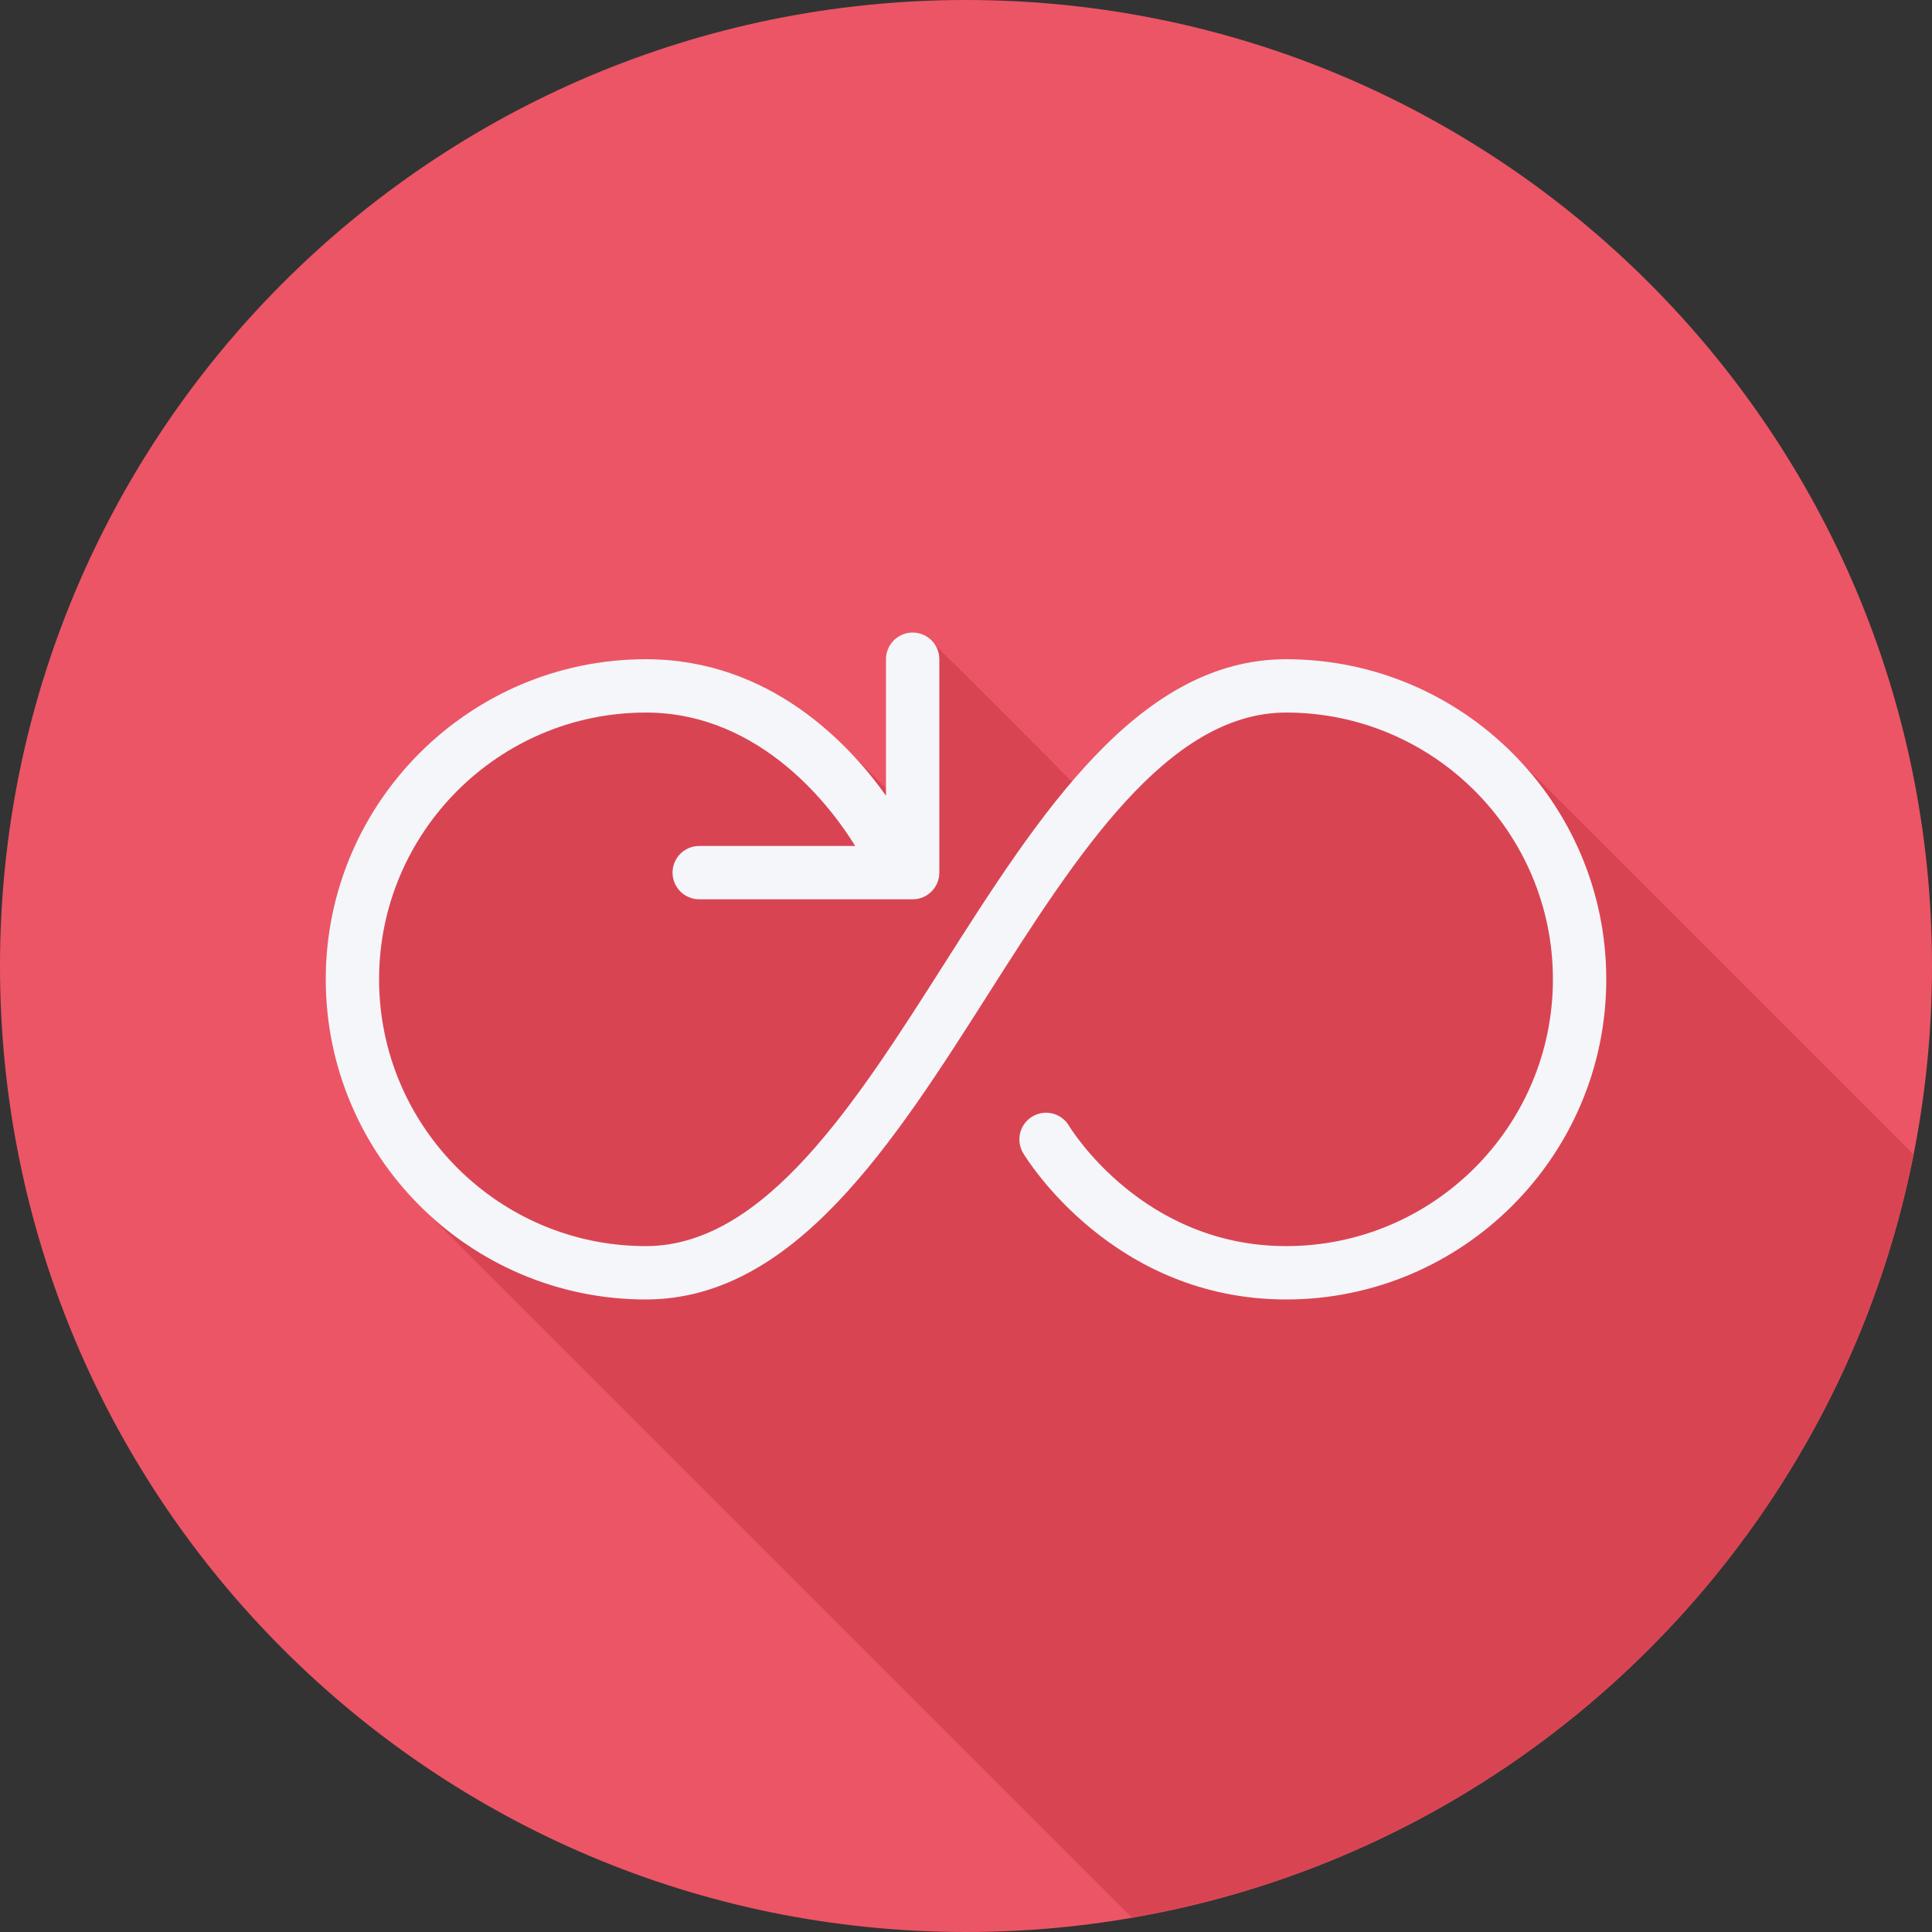 <?xml version="1.0" encoding="iso-8859-1"?>
<!-- Generator: Adobe Illustrator 19.0.0, SVG Export Plug-In . SVG Version: 6.00 Build 0)  -->
<svg version="1.1" id="Layer_1" xmlns="http://www.w3.org/2000/svg" xmlns:xlink="http://www.w3.org/1999/xlink" x="0px" y="0px"
	 viewBox="0 0 512 512" style="enable-background:new 0 0 512 512;" xml:space="preserve">
<rect x="0" y="0" width="512" height="512" fill="#333333" stroke="none"/>
<path style="fill:#EC5565;" d="M0,256.006C0,397.402,114.606,512.004,255.996,512C397.394,512.004,512,397.402,512,256.006
	C512.009,114.61,397.394,0,255.996,0C114.606,0,0,114.614,0,256.006z"/>
<path style="fill:#D94453;" d="M507.097,305.94c-0.352-0.355-104.966-104.98-105.519-105.519
	c-15.421-15.841-36.931-25.726-60.735-25.726c-22.389,0-40.532,13.439-56.703,32.365c-0.213-0.194-0.481-0.315-0.717-0.483
	c-0.457-0.641-35.265-35.449-35.905-35.905c-1.282-1.797-3.281-3.046-5.657-3.046c-3.904,0-7.07,3.166-7.07,7.07v34.173
	c-0.26-0.27-0.577-0.537-0.843-0.806c-0.515-0.547-7.62-7.613-8.161-8.161c-11.517-12.228-29.593-25.205-54.628-25.205
	c-46.78,0-84.836,38.052-84.836,84.83c0,23.809,9.888,45.324,25.732,60.749c0.539,0.553,187.14,187.152,187.692,187.69
	c0.066,0.068,0.134,0.133,0.202,0.202C404.101,490.14,486.668,409.249,507.097,305.94z"/>
<path style="fill:#F4F6F9;" d="M340.843,174.695c-39.233,0-65.452,41.201-90.807,81.042c-23.306,36.627-47.405,74.497-78.878,74.497
	c-38.981,0-70.695-31.718-70.695-70.709c0-38.978,31.714-70.689,70.695-70.689c31.038,0,49.841,26.178,55.478,35.349h-41.334
	c-3.904,0-7.07,3.166-7.07,7.07s3.166,7.07,7.07,7.07h56.559c3.904,0,7.07-3.166,7.07-7.07v-56.559c0-3.904-3.166-7.07-7.07-7.07
	c-3.904,0-7.07,3.166-7.07,7.07v36.164c-9.707-13.654-30.67-36.164-63.633-36.164c-46.78,0-84.836,38.052-84.836,84.829
	c0,46.786,38.057,84.849,84.836,84.849c39.233,0,65.452-41.198,90.807-81.042c23.306-36.627,47.405-74.497,78.878-74.497
	c38.981,0,70.695,31.711,70.695,70.689c0,38.992-31.714,70.709-70.695,70.709c-37.735,0-56.784-30.627-57.568-31.918
	c-2.01-3.348-6.349-4.432-9.7-2.423c-3.348,2.01-4.432,6.352-2.423,9.7c0.949,1.581,23.792,38.781,69.692,38.781
	c46.78,0,84.835-38.063,84.835-84.849C425.678,212.749,387.622,174.695,340.843,174.695z"/>
<g>
</g>
<g>
</g>
<g>
</g>
<g>
</g>
<g>
</g>
<g>
</g>
<g>
</g>
<g>
</g>
<g>
</g>
<g>
</g>
<g>
</g>
<g>
</g>
<g>
</g>
<g>
</g>
<g>
</g>
</svg>
